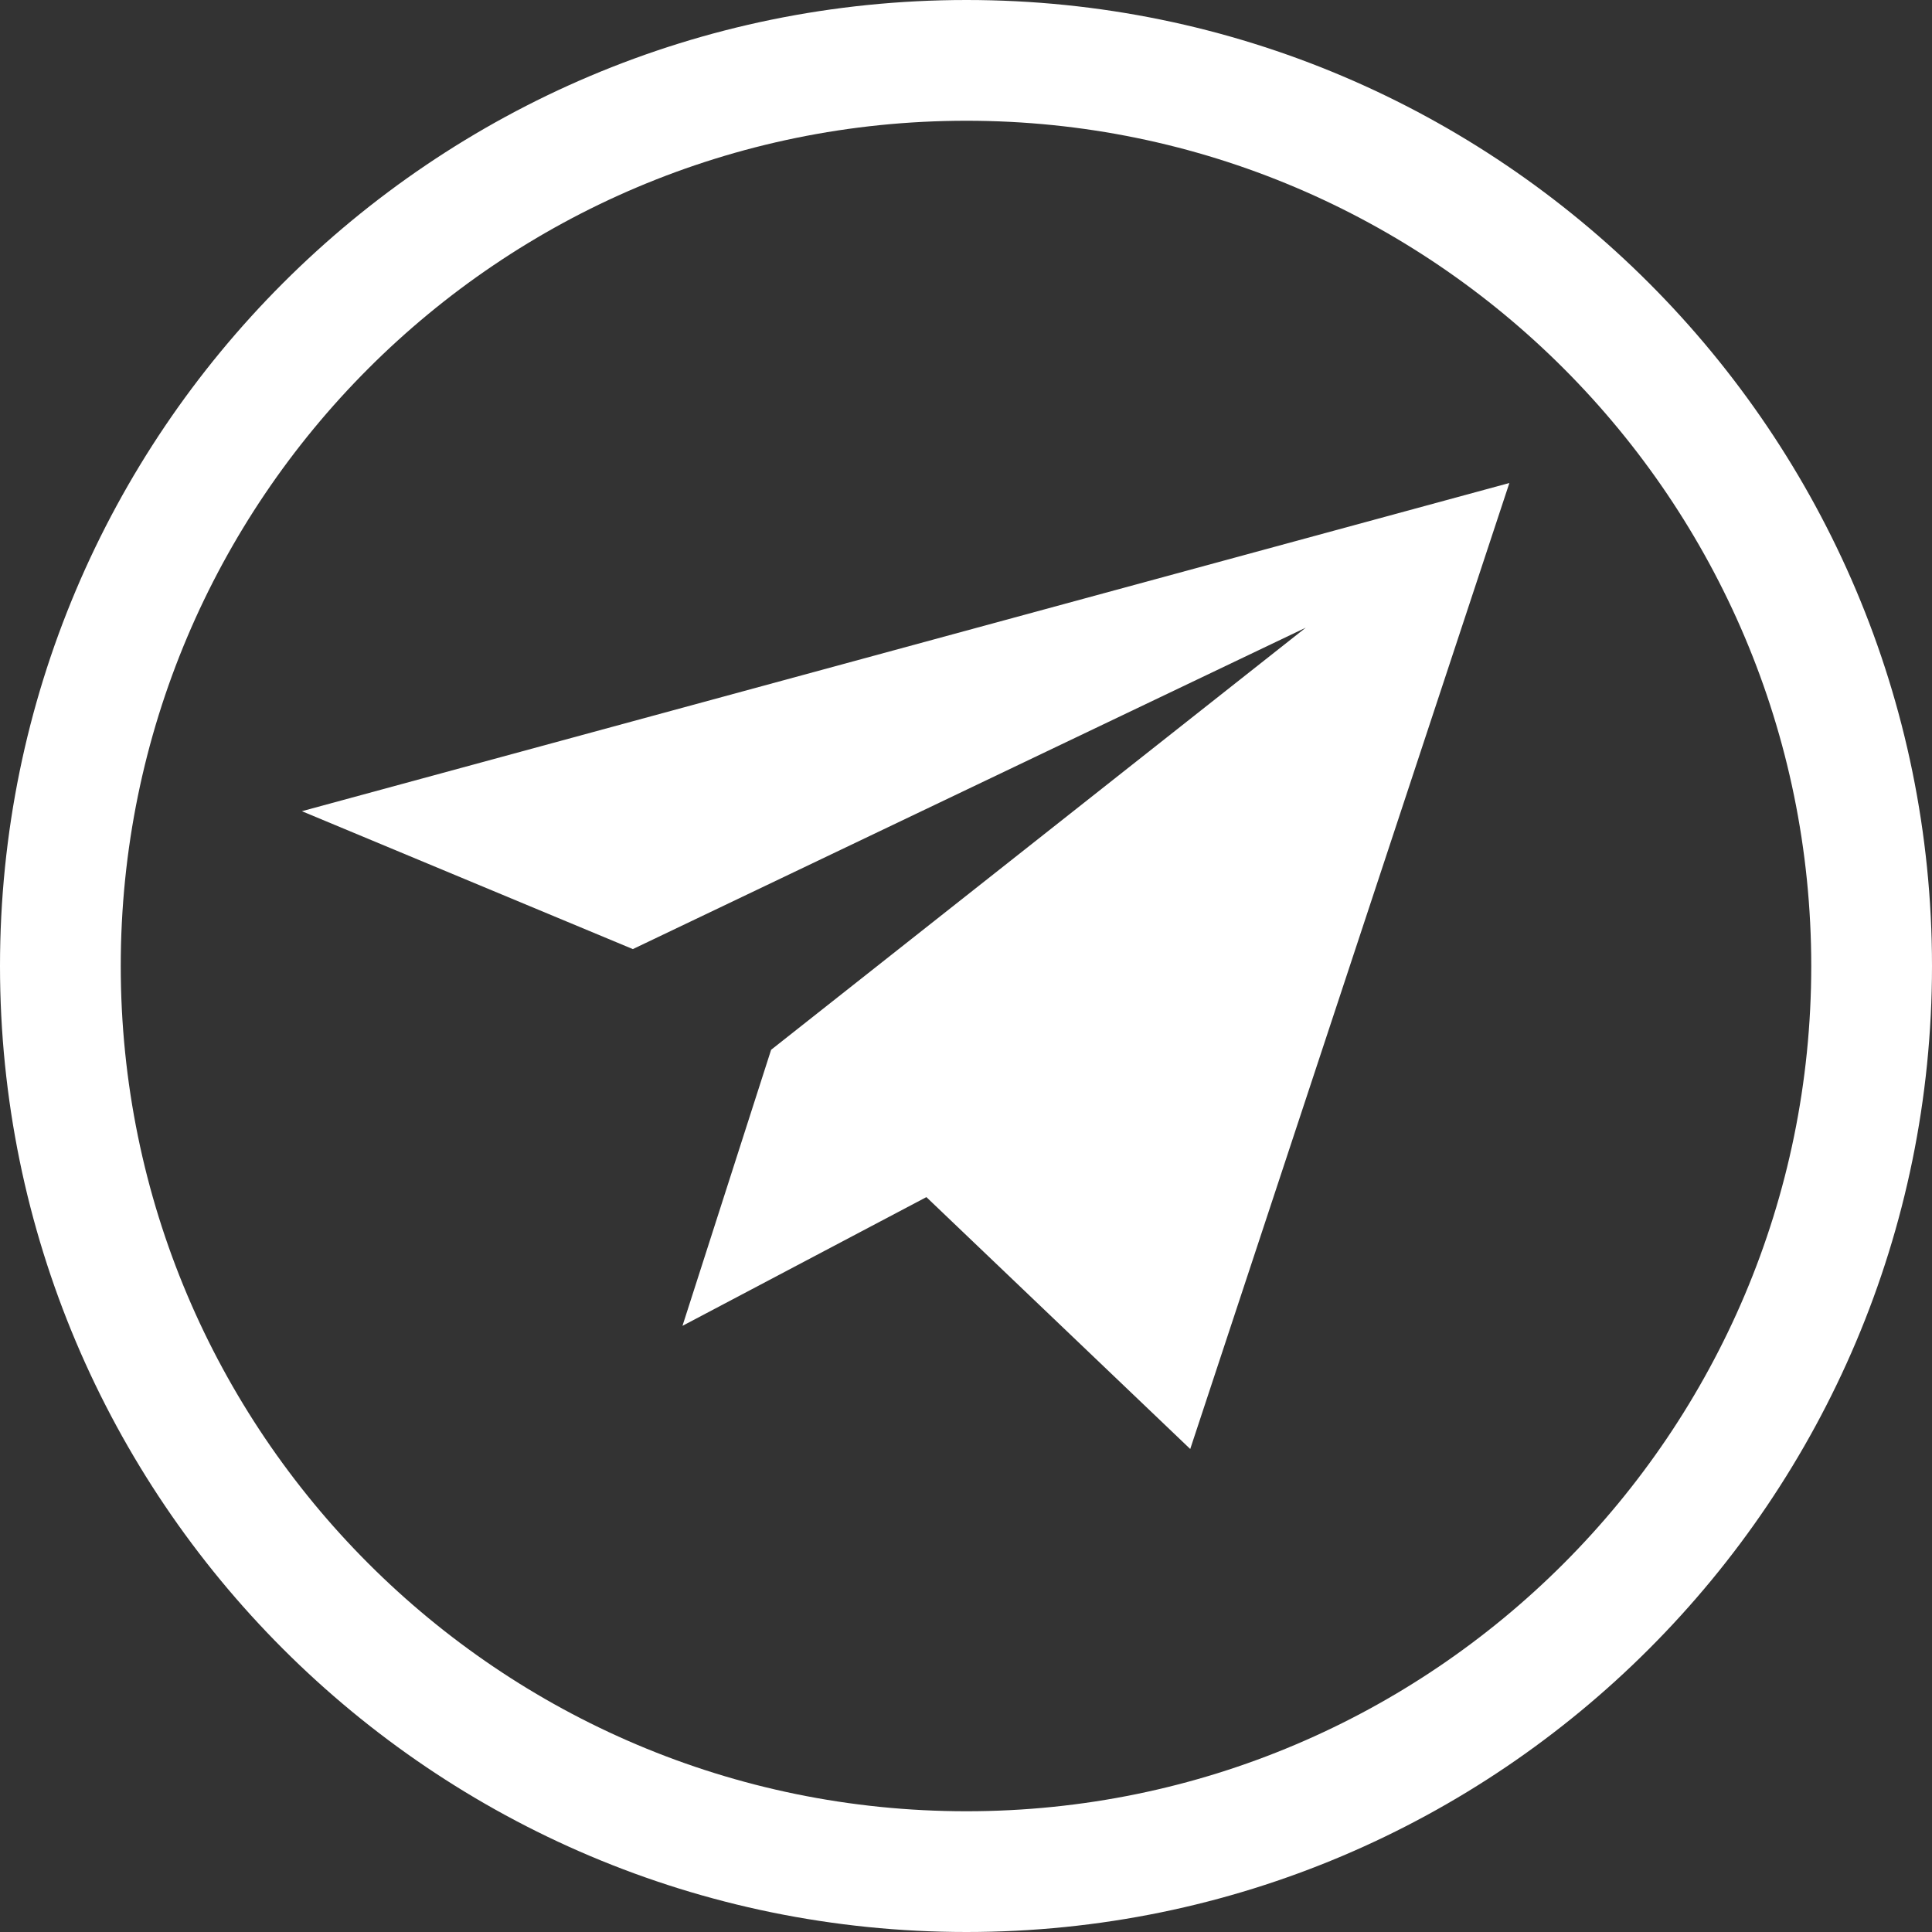 <svg width="16" height="16" viewBox="0 0 16 16" fill="none" xmlns="http://www.w3.org/2000/svg">
<rect x="0" y="0" width="16" height="16" fill="#333333" stroke="none"/>
<path fill-rule="evenodd" clip-rule="evenodd" d="M8.004 1C4.132 1 1 4.14 1 8C1 11.86 4.132 15 8.004 15C11.866 15 15 11.861 15 8C15 4.139 11.866 1 8.004 1ZM0 8C0 3.588 3.579 0 8.004 0C12.419 0 16 3.588 16 8C16 12.412 12.419 16 8.004 16C3.579 16 0 12.412 0 8Z" fill="white"/>
<path d="M7.672 9.914L9.857 12L12.5 4L2.5 6.718L5.241 7.86L10.814 5.198L6.386 8.694L5.652 10.98L7.672 9.914Z" fill="white"/>
</svg>
